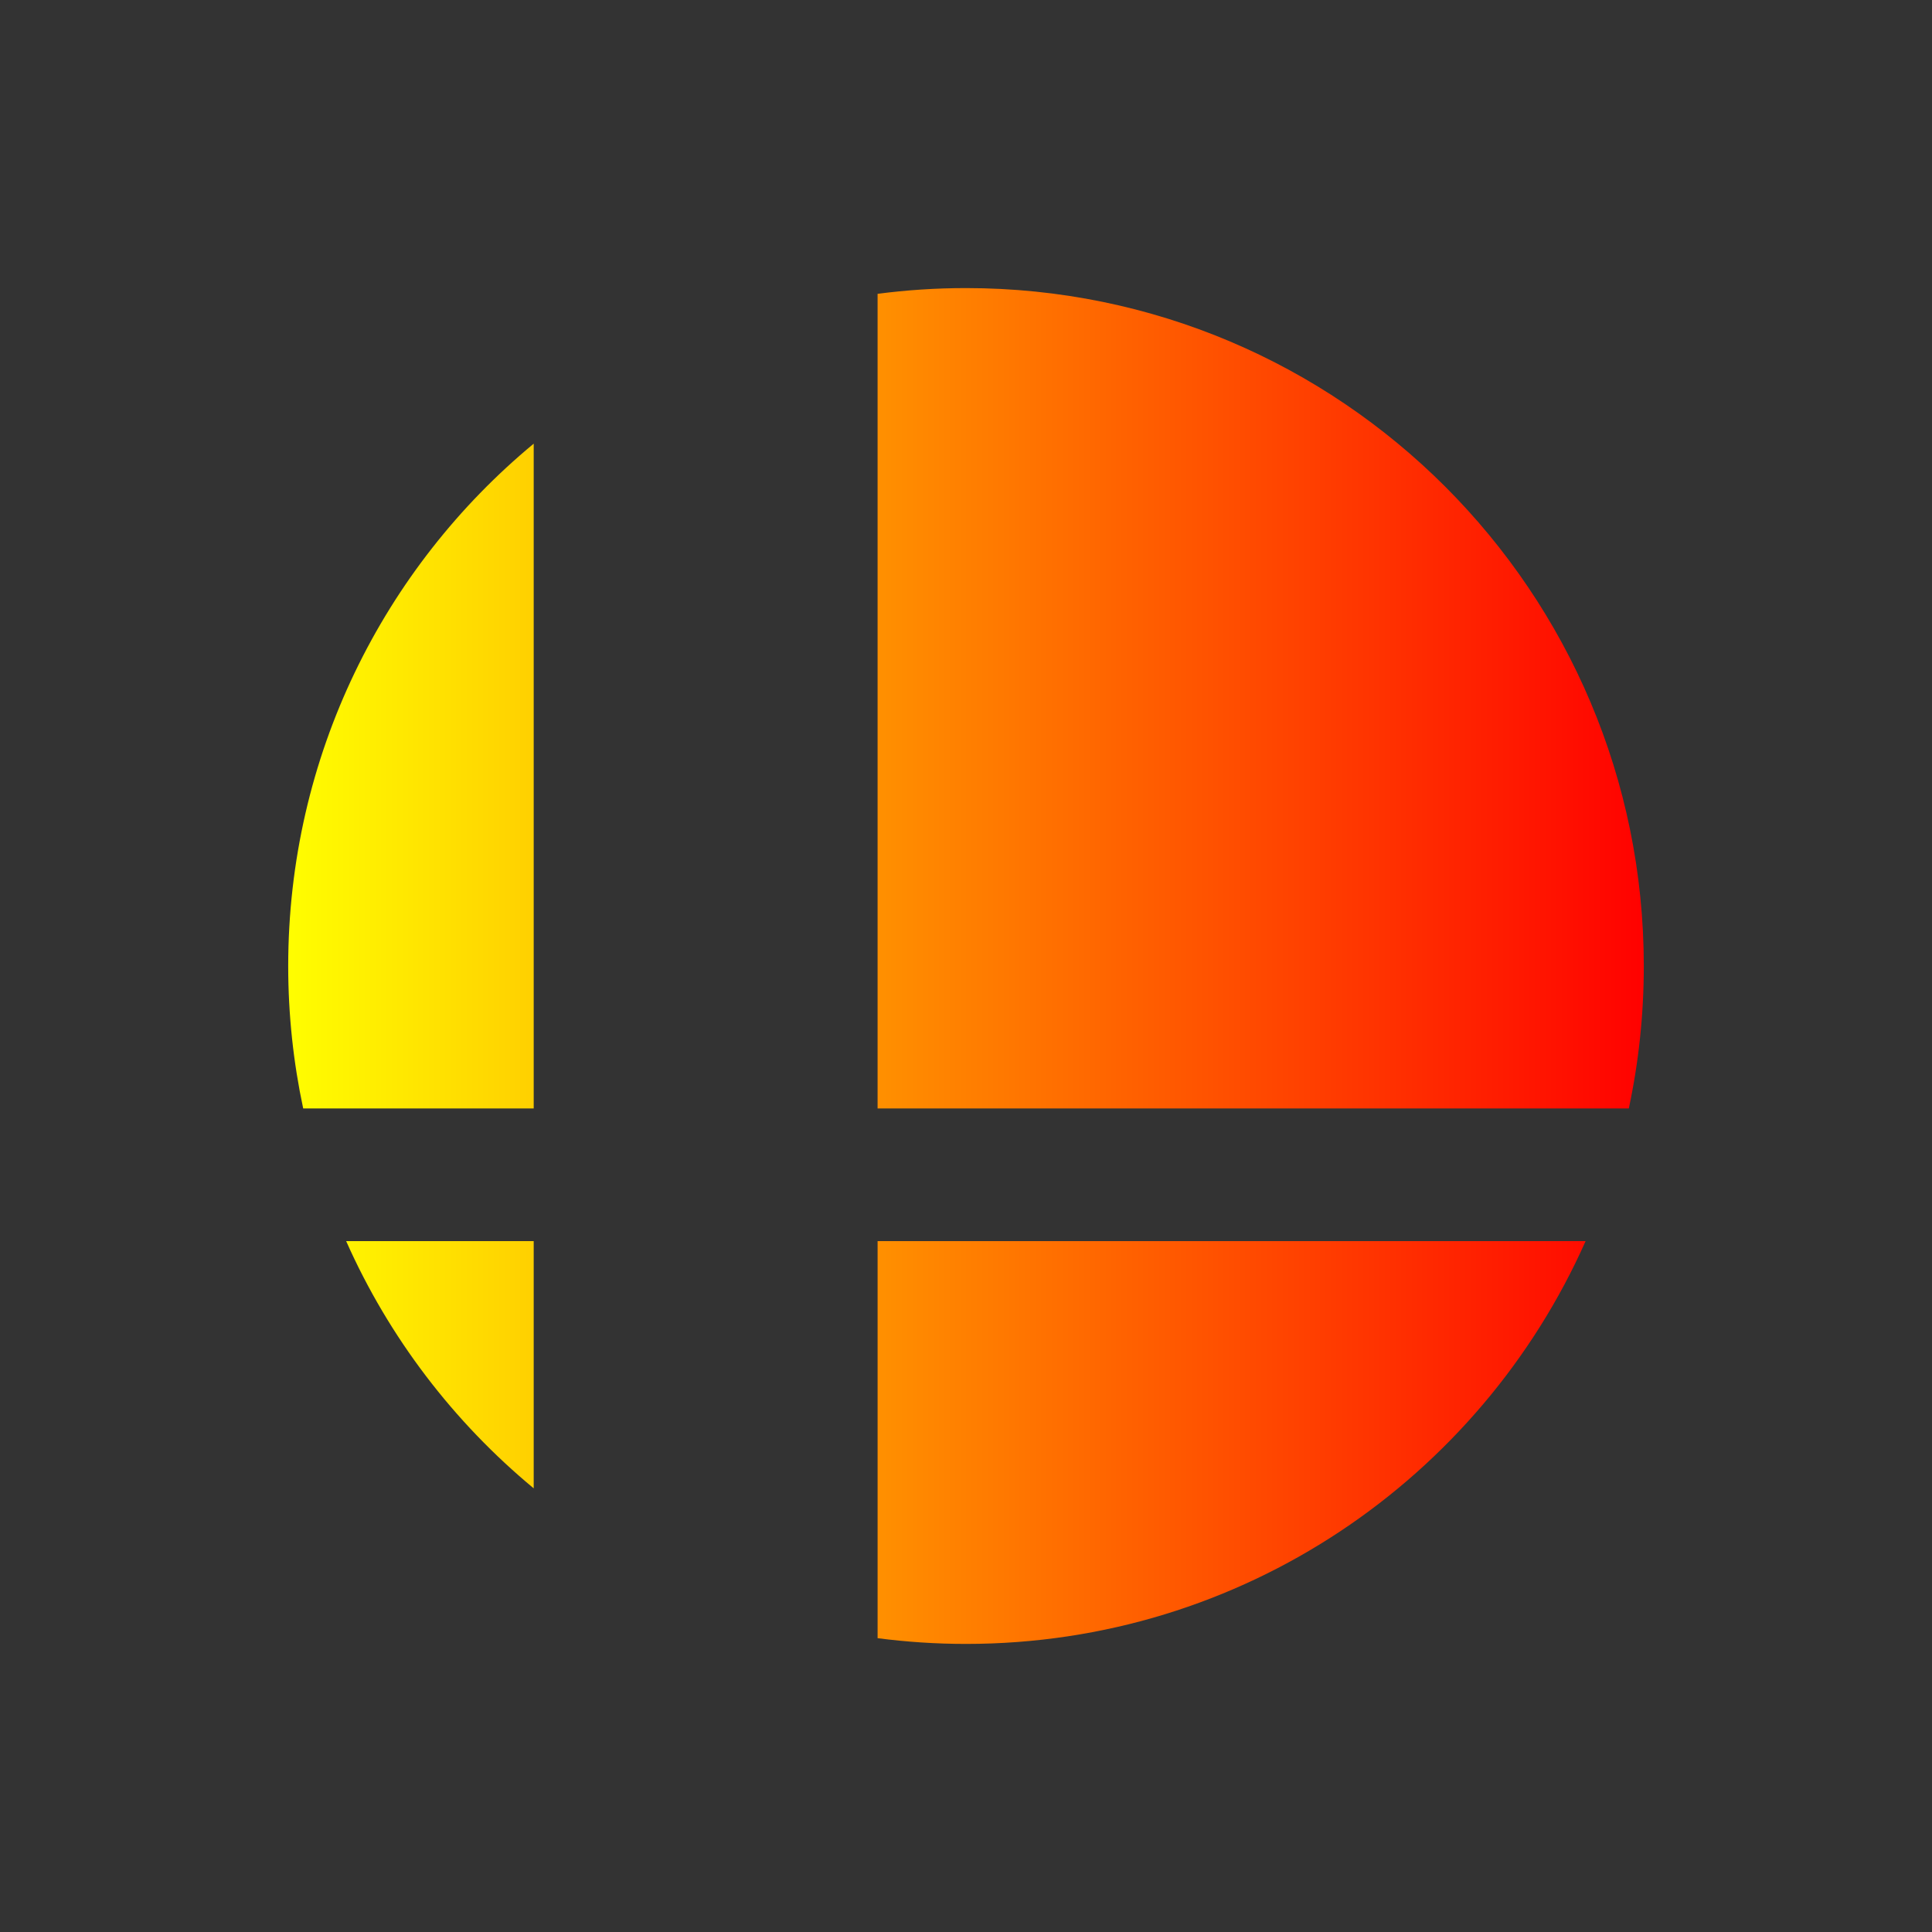 <?xml version="1.0" encoding="UTF-8" standalone="no"?>
<!-- Created with Inkscape (http://www.inkscape.org/) by Toomai Glittershine for SmashWiki -->
<svg id="svg2" xmlns:rdf="http://www.w3.org/1999/02/22-rdf-syntax-ns#" xmlns="http://www.w3.org/2000/svg" version="1.1" xmlns:cc="http://creativecommons.org/ns#" xmlns:dc="http://purl.org/dc/elements/1.1/"
		height="256" width="256"
		viewBox="0 0 256 256">
    <rect x="0" y="0" width="256" height="256" fill="#333333" stroke="none"/>
    <defs>
    <linearGradient id="grad1" x1="0%" y1="0%" x2="100%" y2="0%">
      <stop offset="0%" style="stop-color:rgb(255,255,0);stop-opacity:1" />
      <stop offset="100%" style="stop-color:rgb(255,0,0);stop-opacity:1" />
    </linearGradient>
  </defs>
	<path id="mainsymbolpath" fill="url(#grad1)"
		d="m 128,38.172 c -3.968,0 -7.883,0.262 -11.715,0.761 l 0,107.946 99.541,0 c 1.3,-6.083 1.986,-12.391 1.986,-18.862 0,-49.607 -40.205,-89.845 -89.812,-89.845 z m -57.282,20.616 c -19.889,16.475 -32.529,41.384 -32.529,69.228 0,6.467 0.689,12.783 1.986,18.862 l 30.544,0 0,-88.091 z M 45.866,164.451 c 5.666,12.764 14.23,23.962 24.852,32.761 l 0,-32.761 -24.852,0 z m 70.42,0 0,52.616 c 3.832,0.499 7.747,0.761 11.715,0.761 36.633,0 68.127,-21.932 82.101,-53.377 l -93.816,0 z"
	/>
</svg>